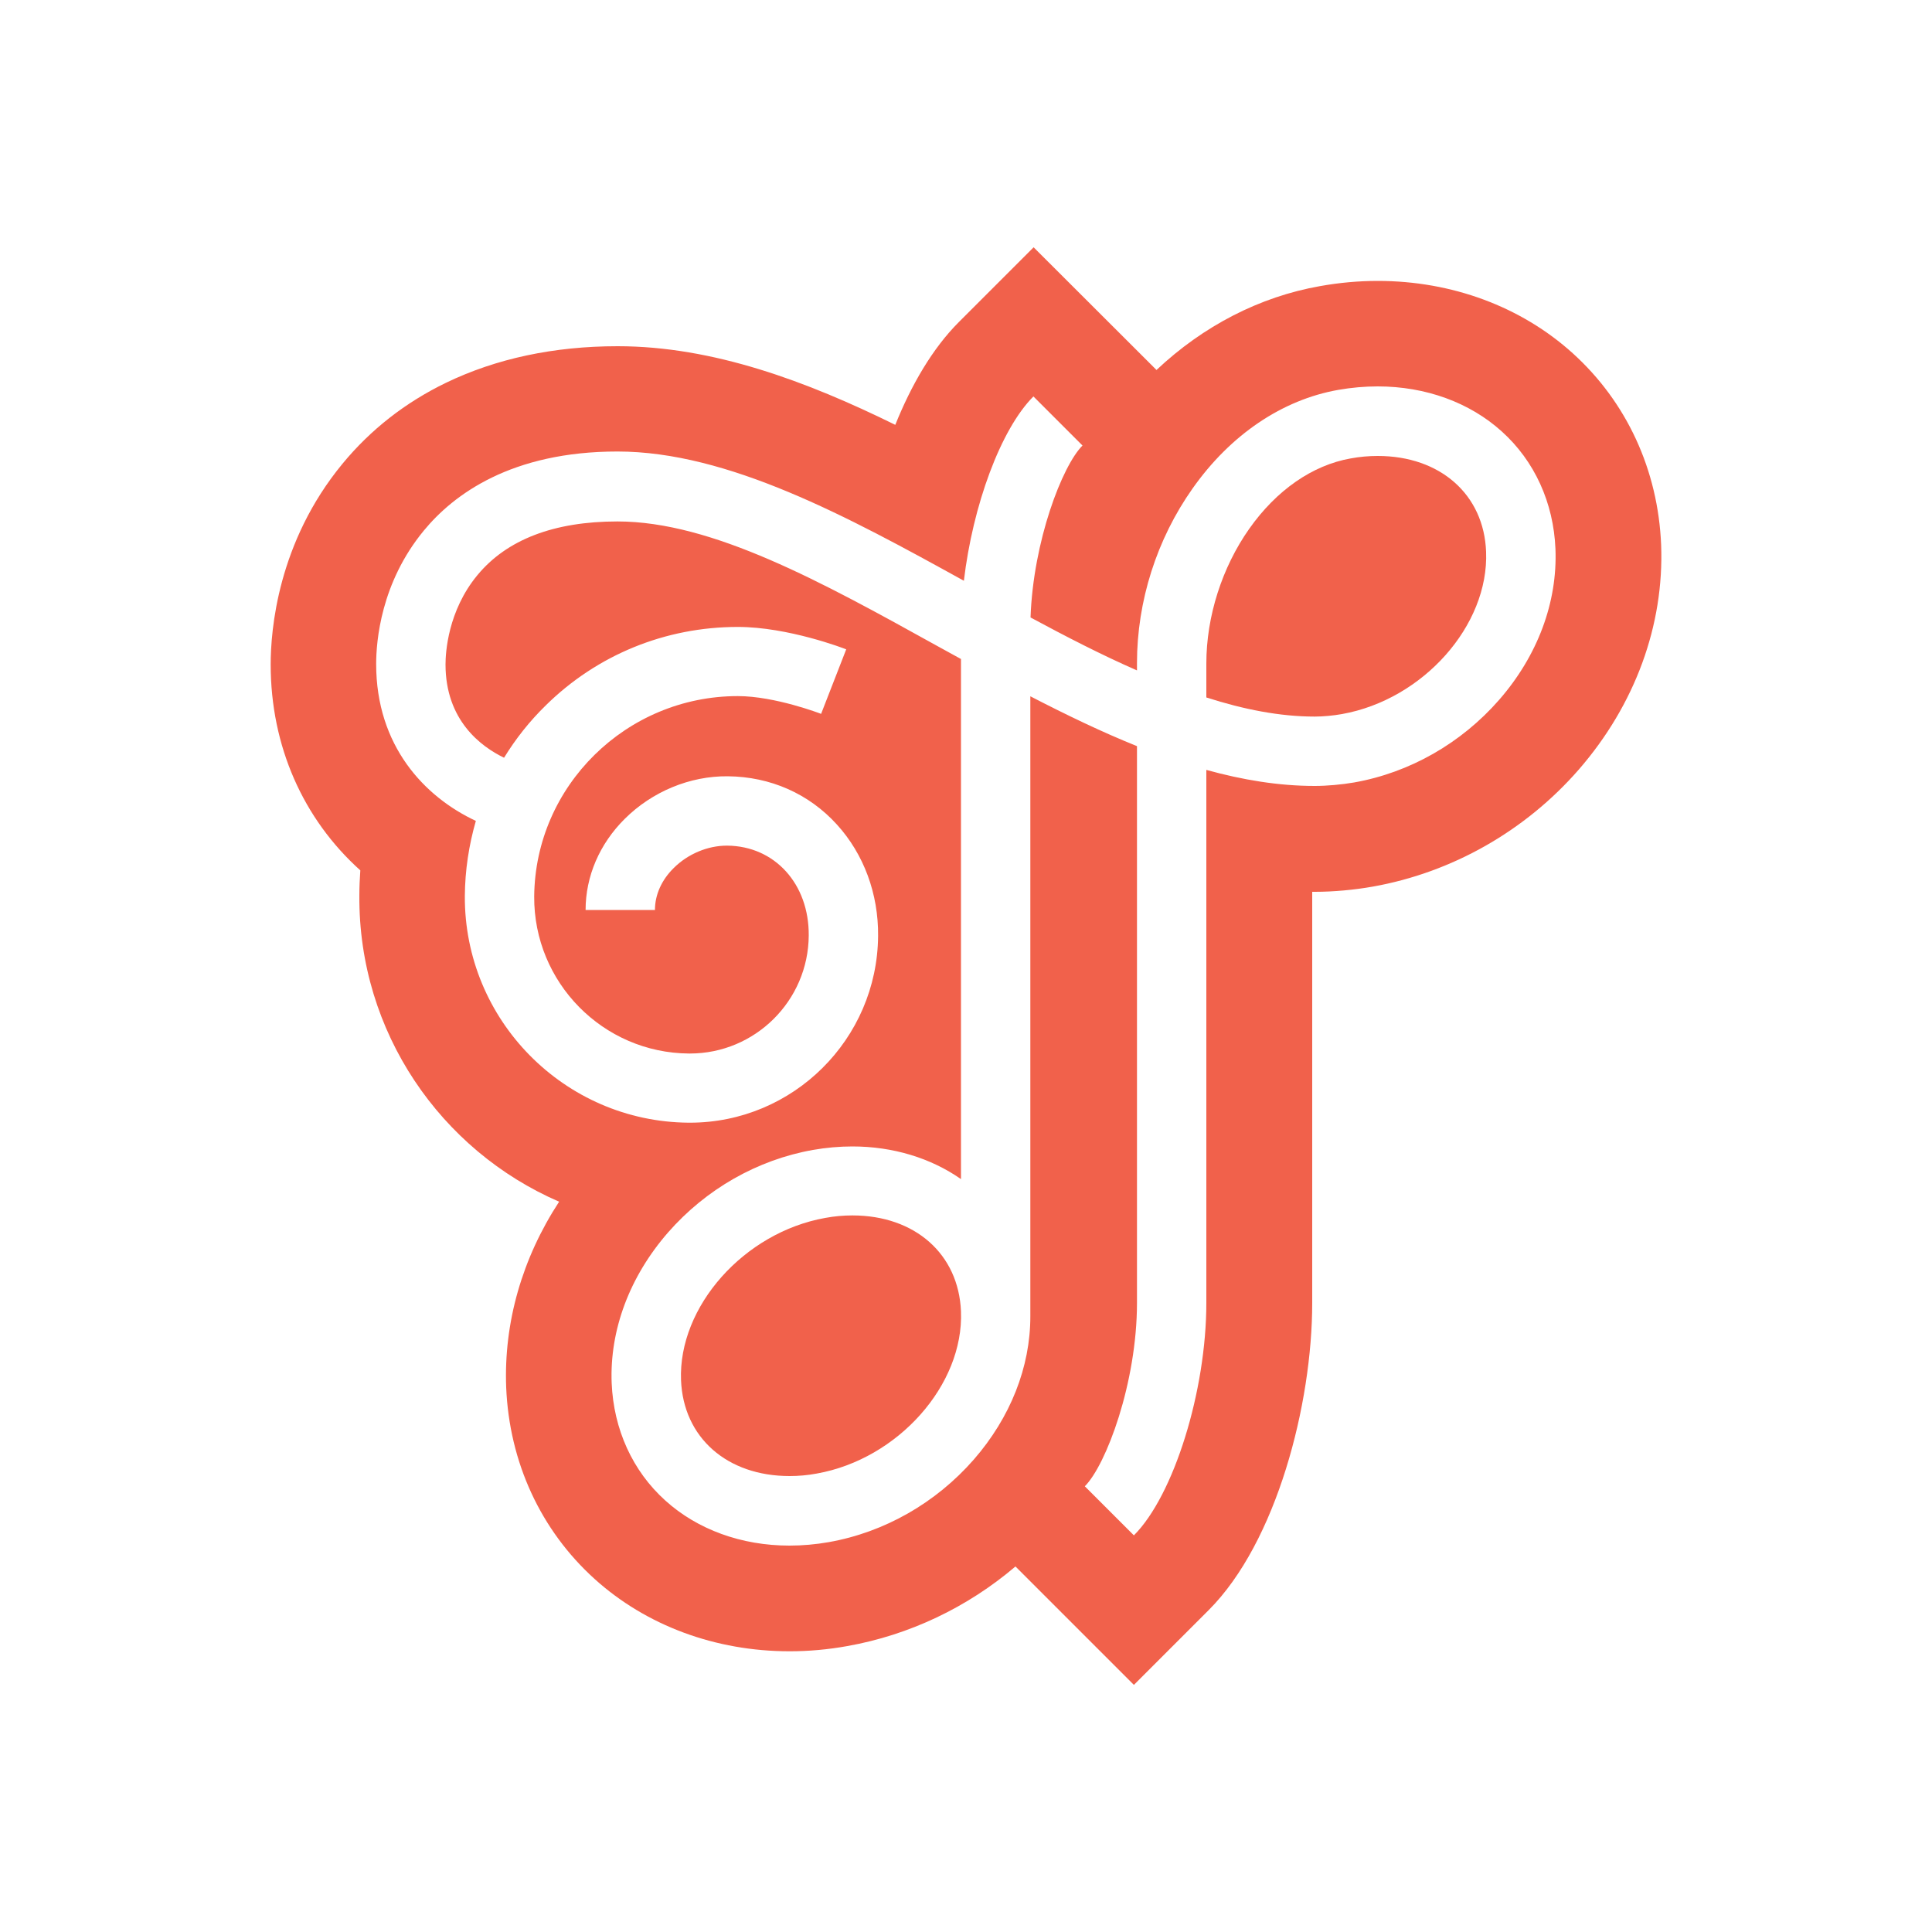 <?xml version="1.0" encoding="utf-8"?>
<!-- Generator: Adobe Illustrator 25.0.1, SVG Export Plug-In . SVG Version: 6.00 Build 0)  -->
<svg version="1.1" id="Layer_1" xmlns="http://www.w3.org/2000/svg" xmlns:xlink="http://www.w3.org/1999/xlink" x="0px" y="0px"
	 viewBox="0 0 1000 1000" style="enable-background:new 0 0 1000 1000;" xml:space="preserve">
<style type="text/css">
	.st0{fill:#F1614B;}
</style>
<g>
	<path class="st0" d="M713.1,236c-4.6,0-9.3,0.4-14.1,1.3c-19.7,3.5-38.3,16.4-52.4,36.4c-14.1,20-22.2,45.4-22.2,69.7l0,17.6
		c19.3,6.2,38.1,9.9,56.1,9.9c4.2,0,9.7-0.5,14.1-1.3c42-7.5,76.1-45.9,74.6-84C768.1,256,745.5,236,713.1,236z"/>
	<path class="st0" d="M441.2,629.1c-4.6,0-9.3,0.4-14.1,1.3c-42,7.5-76.1,45.9-74.6,84c1.2,29.7,23.8,49.6,56.2,49.6h0
		c4.6,0,9.3-0.4,14.1-1.3c42-7.5,76.1-45.9,74.6-83.9C496.2,649.1,473.6,629.1,441.2,629.1z"/>
	<path class="st0" d="M859.8,282c-1.6-38.7-17.8-73.9-45.8-99.2c-26.7-24.1-62.5-37.4-100.9-37.4c-9.9,0-19.9,0.9-29.9,2.7
		c-31.2,5.5-60.4,20.6-84.6,43.4L535,128l-38.7,38.7c-13.8,13.8-24.7,32.8-32.9,53.2c-45.7-22.5-94.3-40.7-143.7-40.7
		c-33,0-62.9,6.4-88.8,18.9c-21.1,10.2-39.1,24.3-53.6,41.9c-33.6,40.7-37.2,86.2-37.2,103.9c0,42.3,16.8,80,46.4,106.6
		c-0.3,4.3-0.5,8.6-0.5,13c-0.5,70.8,42.2,132,103.4,158.5c-19.1,29.2-28.7,62.5-27.4,96.1c1.6,38.7,17.8,73.9,45.8,99.2
		c26.7,24.1,62.5,37.4,100.9,37.4h0c9.9,0,19.9-0.9,29.9-2.7c32-5.7,62.1-20,87-41.2l61.3,61.3l38.7-38.7
		c35.2-35.2,53.6-106.7,53.6-159l0-212.8c0.5,0,1,0,1.5,0c9.5,0,20.4-1,29.9-2.7c41-7.3,78.9-28.8,106.6-60.6
		C846.3,364.8,861.4,323.6,859.8,282z M775.9,362.3c-19.6,22.4-46.2,37.6-75,42.7c-6.4,1.1-14,1.8-20.4,1.8
		c-18.6,0-37.3-3.1-56.1-8.3l0,275.8c0,45.6-16.8,99.7-37.5,120.4l-25.4-25.4c11-11,27-53.5,27-95l0-288.1
		c-18.4-7.4-36.8-16.3-55.2-25.8l0,321h0c0,26.2-10.3,52.3-29.3,74.1c-19.6,22.4-46.2,37.6-75,42.7c-6.8,1.2-13.7,1.8-20.4,1.8h0
		c-24.8,0-47.6-8.3-64.2-23.3c-17-15.3-26.8-36.9-27.8-60.8c-1.1-27.5,9.3-55.2,29.2-78c19.6-22.4,46.2-37.6,75-42.7
		c6.8-1.2,13.7-1.8,20.4-1.8c21,0,40.6,6,56.2,16.9l0-269.2c-4.1-2.2-8.1-4.5-12.2-6.7c-59.9-33.2-116.5-64.5-165.6-64.5
		c-32.9,0-57.3,9.4-72.5,27.8c-15.3,18.5-16.5,40.1-16.5,46.2c0,28.9,18.3,42.5,30.3,48.3c6-9.8,13.2-18.9,21.6-27.1
		c26.6-26.2,61.9-40.6,99.4-40.6c26,0,54.9,11.1,56.1,11.6l-6.5,16.7l-6.5,16.7c-0.2-0.1-23.9-9.2-43.1-9.2
		c-57.7,0-104.9,46.5-105.4,103.7c-0.3,44.5,35.6,81,80.1,81.3c0.2,0,0.3,0,0.5,0c33.7,0,61.3-27.3,61.5-61.1
		c0.2-26.7-17.6-46.3-42.2-46.5c-0.1,0-0.2,0-0.2,0c-9.9,0-20.2,4.3-27.5,11.6c-6.3,6.2-9.7,13.9-9.7,21.7h-35.9
		c0-17.4,7.2-34.2,20.3-47.2c14.2-14.1,33.7-22.2,53.3-22c22,0.2,42,9,56.5,25c13.9,15.3,21.5,35.8,21.3,57.6
		c-0.4,53.5-44,96.7-97.4,96.7c-0.2,0-0.5,0-0.7,0c-64.3-0.5-116.2-53.2-115.8-117.4c0.1-13.3,2.1-26.3,5.7-38.8
		c-26.7-12.5-51.6-38.9-51.6-81.2c0-11.8,2.4-42.1,24.7-69.1c15.4-18.7,45.3-40.9,100.2-40.9c57.2,0,119.2,33.7,179.3,66.9
		c4.6-38.9,19-78.4,36-95.4l25.4,25.4c-10.5,10.5-25.5,49.5-26.9,89c18.4,9.9,36.8,19.4,55.1,27.4l0-3.8c0-32,10.2-64.1,28.8-90.4
		c19.6-27.8,46.4-45.9,75.4-51c6.8-1.2,13.7-1.8,20.4-1.8c24.8,0,47.6,8.3,64.2,23.3c17,15.3,26.8,36.9,27.8,60.8
		C806.2,311.7,795.9,339.4,775.9,362.3z"/>
</g>
</svg>
